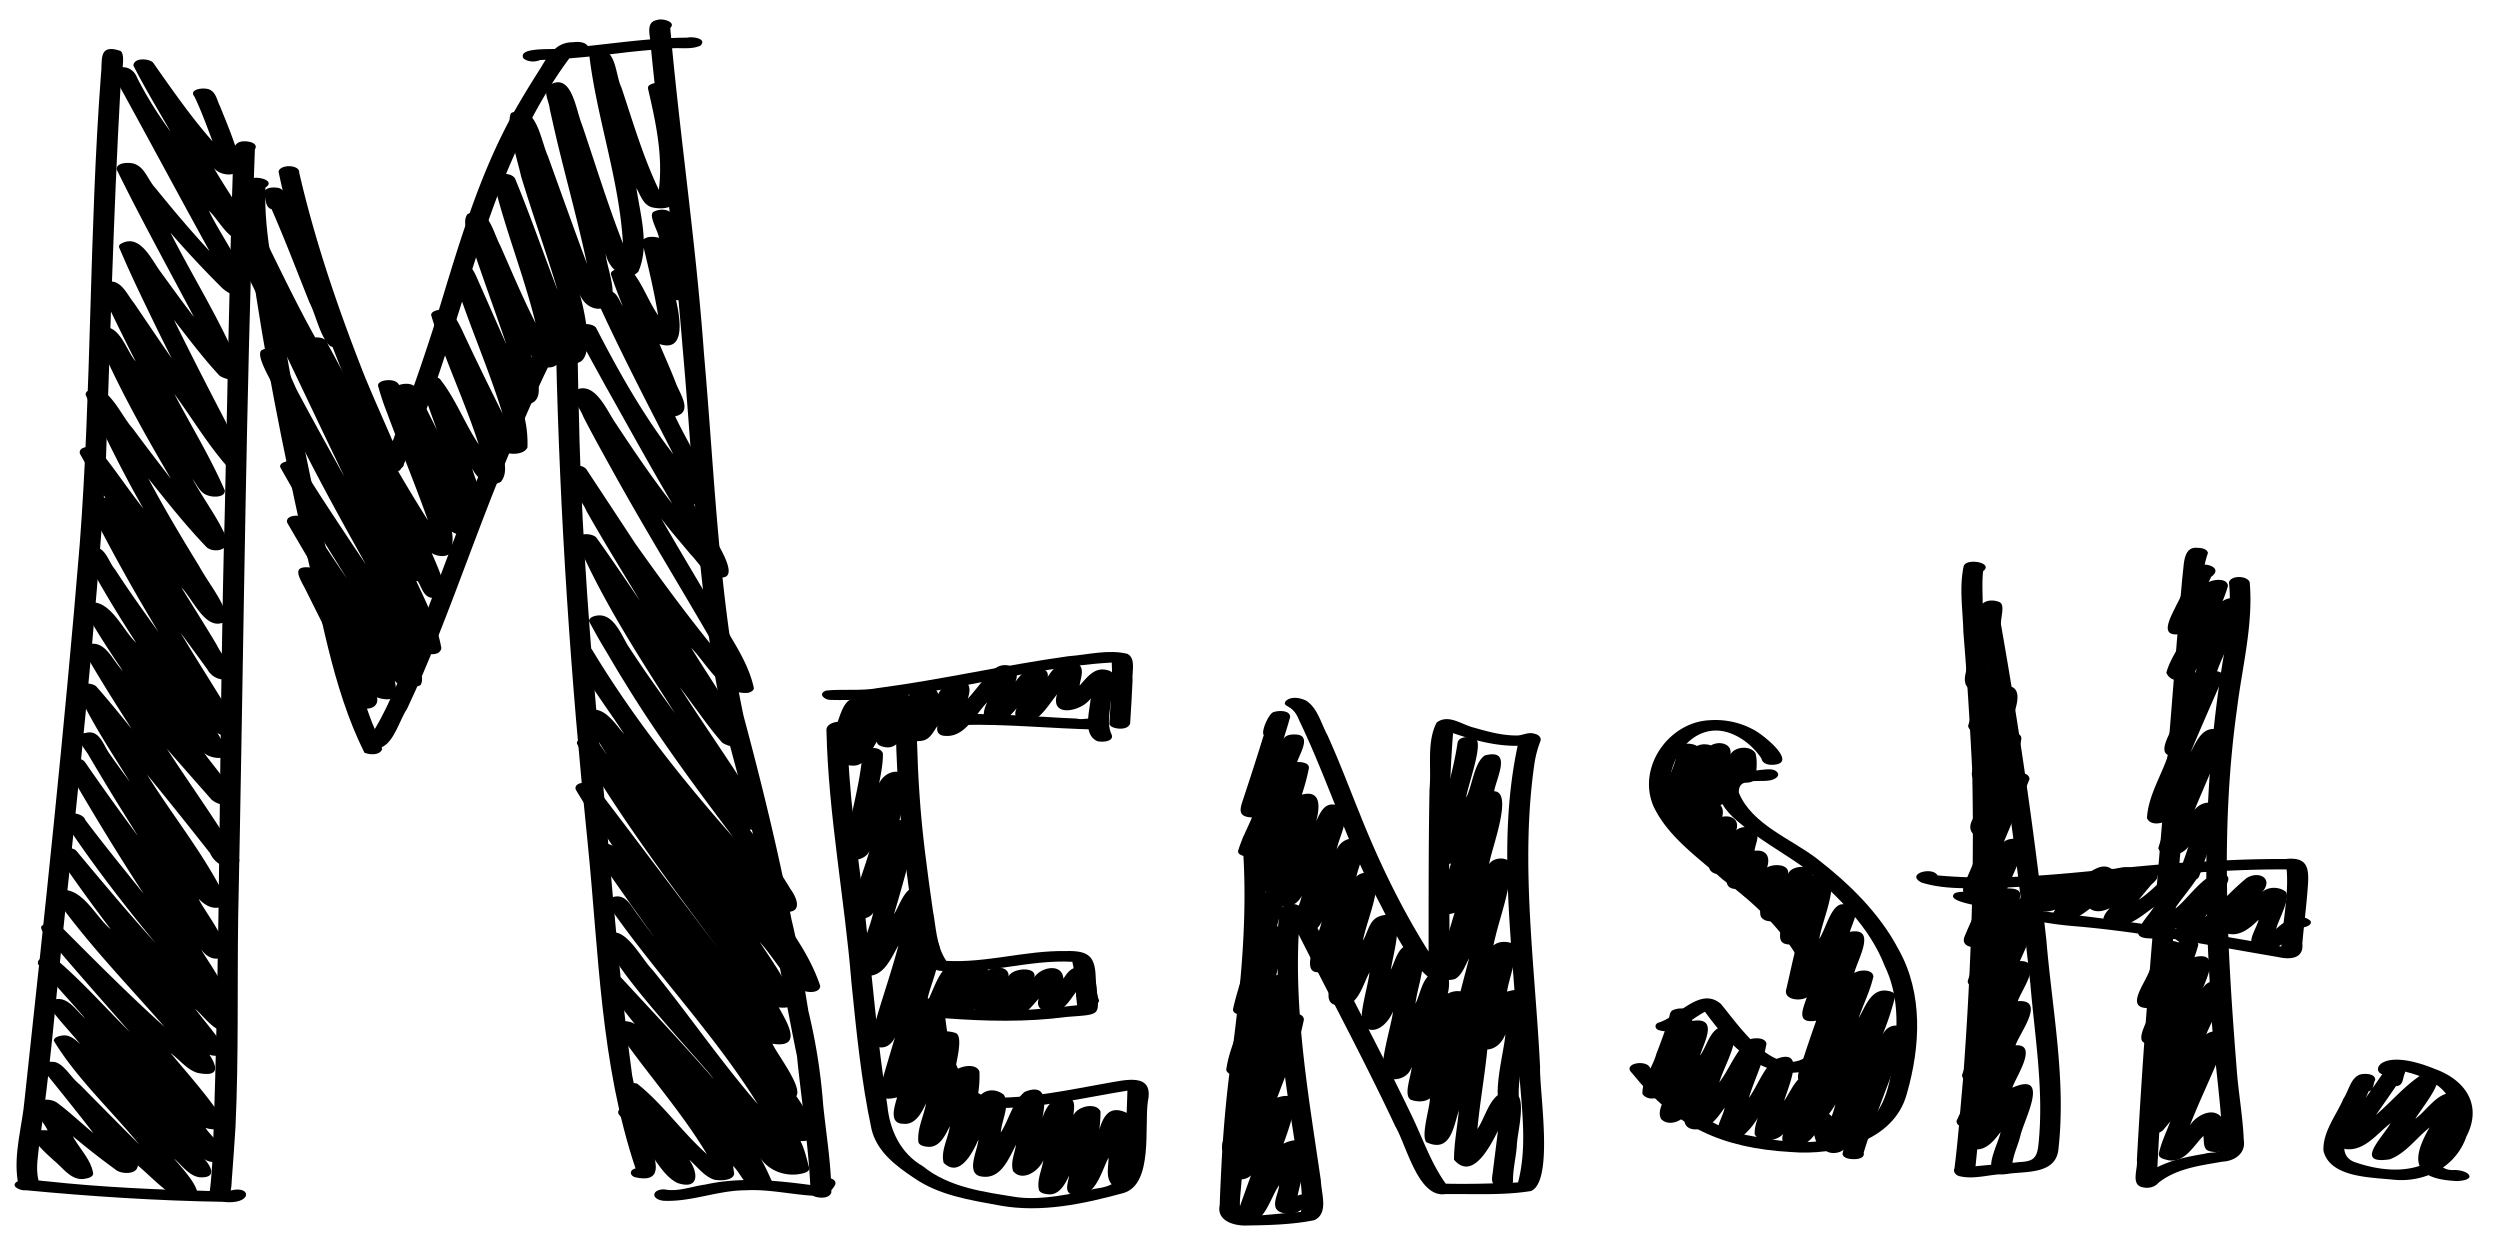 <svg id="logo_mensh" xmlns="http://www.w3.org/2000/svg" viewBox="0 0 1865.78 930.63"><g id="Vector_layer" data-name="Vector layer"><path d="M1367,833.16a92.88,92.88,0,0,0,2.81-9,63.62,63.62,0,0,1-4.86,7.21A7.75,7.75,0,0,1,1367,833.16Zm49.36-67.58c2.46.2,6.93,1.22,6.39,4.45-9.43,30.43-22.56,59.65-31.84,90.12,1.25,5.51-8.06,5.38-11.61,4.49-1.85-.42-4.64-1.75-4.08-4.07.19-.84.39-1.68.6-2.51-3.35,3.13-12,3.65-14.46-.76l-.49-.12c-4.57-.78-5.9-6.17-6.85-10-4.44,5.84-10.93,10.17-18.51,8-5.33-.38-6.16-4.62-4.72-9-4.5,5.66-17.62,7.22-21.23.38-.22-4.23.94-8.26,2.33-12.22-5.89,9.51-17.2,23.13-29,13.83-3.61-5.91,3.26-15,4.23-21.53-4.52,6.31-9.1,13.43-17.1,15.38-7.22,2.58-15-.66-12.34-9.34-4.27,4.91-12.82,7.66-17.91,2.53-3.64-6.59,3.12-14.48,4.21-21.34-3.7,5.7-13.7,8.72-18.21,2.59-.36-10.34,7.68-19.88,10.36-29.89,3.24-8.29,6.31-16.65,9-25.15,1.13-2.56.53-6.41,3.59-7.62,3.87-1.73,11.71-2.13,13.23,2.74a10.88,10.88,0,0,0,1.11,5.39c19.81-3.19,8.73,15.94,5.65,25.85,5.78-7.49,8-22.89,19.91-21.64,2.25.19,6.22,1,6.49,3.83-.22,13.18-8.06,25.33-12,37.77,7.69-9.64,13.32-26.61,23.91-32.42,3.58-.78,10.22-.92,11.32,3.44-2.18,14.1-9.13,27-13.15,40.66,6.58-9.18,10.31-21,18.9-28.42,24.77-10.79,10.69,19.27,7.43,30.67,3.19-4.64,6.29-11.55,10.55-16.07h0c-.64-2.51.17-6.16,2.11-10.6,3.64-11.12,7.33-22.23,11.27-33.25-15.17,2.48-10.14-8.24-7-17.44-4.71,3.08-17.16,2-15.43-5.67,2.75-11.46,5-23,8.13-34.42-18.28,3.65-12.11-9-9.84-20.3-4.36,3.75-13.44,5.71-17.14.28-1.64-4.77.82-9.6,1.55-14.34-5.45,2.77-17.36,1.37-15.79-6.85-10.23,2-13.53-2.72-10-12.21-3.87,2.24-11.29,2.57-13.82-1.72-2-4.47.62-9.36,1.07-14-4.93,1-11.88-1.3-10.3-7.51-12.24,2.16-13.56-3.34-10.13-13.71-6.68,2.24-17.58.84-13.56-8.65a41.83,41.83,0,0,1,2.44-8.7,6.46,6.46,0,0,1-2.72-2.38c-.35-9.78,5.74-19.29,8-28.81-2.06-1.58-.27-4,.57-5.77,2.55-5.36,10.29-5.5,15-2.82a12.6,12.6,0,0,1,7-1.16,12.43,12.43,0,0,1,3.45.73c5.76-3.52,16-1.58,14.5,6.78,3.29-6.08,14.92-6.9,18.67-1,1.67,5.84.67,12.14.33,18.12-1.72,5-9.91,4.54-13.82,2.4-3.41,6.24-6.71,14.81-12.59,18.38,1.75,1.9,2.26,4.91,1.31,8.62,7-1.52,13.13,2.36,10.45,10,3.62-3.11,10.19-3.09,13.91-.17,4.4,3.9.11,10.62-.21,15.52,8.86-1.13,11.91,4.57,9.32,12.44,4.74-2.88,17.12-2.76,15.64,5.14,1.76-7.18,19.9-8,18.44.83,3.77-2.44,12.48-2.93,14.12,2.19,1,15.42-6.43,30.17-9.31,45.17,4.68-6.74,8.66-24.81,16.73-25.82,17.41-1.79,9.07,10.83,6.15,20.55,20.7-3.84,5.52,21,3.31,30.76,3.58-2.61,14-3.19,14.25,2.68-2.45,10.71-7.49,20.57-11,30.93,5.16-8.6,9.33-22.7,22-20.31,2,.33,6,1.55,5.2,4.31a199.26,199.26,0,0,1-9.84,29.52C1406.47,768.36,1410.83,764.58,1416.39,765.58Z"/><path d="M1506.21,676.33a4.09,4.09,0,0,1-.19-1.17c-.27.86-.56,1.76-.84,2.7A9.52,9.52,0,0,1,1506.21,676.33Zm218,10.83c1.86,2.87-2.89,4.6-4.9,4.9-11.16,5.7-20.09,21.9-34.68,16.43-10.06-3.67-.29-15.32,1-22.13-6.43,6.34-14.32,13.14-24,10.16-3.21-.32-6.64-2.61-4.72-6.21-4.75,4.06-9.32,8.74-15.21,11.1a23.36,23.36,0,0,1-2.64,1,3.71,3.71,0,0,1,1.53,3c-.87,3-1.73,6-2.85,8.88,18.76-4.28,10.11,13.72,6.23,23.34a10.36,10.36,0,0,1,10.77-5.36c2.14.18,7.24,1.27,6.39,4.46-3,12.43-9.7,23.6-14.64,35.34,3.2-3.34,14.86-3.86,14.9,2.11-1.19,3.59-2.27,7.21-3.59,10.75-7.43,18.48-16.21,36.4-23.48,55,4.78-7.61,18-14.62,24.32-5.11,2.62,6.34.21,13.8,2.2,20.43,0,5.28-8.64,5-12.22,3.75-4.73-1.31-3.53-7.41-4.23-11.23-7.37,7.38-14,20.36-26.18,18.14-2.57-.74-7.5-1.35-7.06-4.93,1.8-8.38,5.66-16.15,8.64-24.16-1.73,2.23-3.57,4.34-5.36,6.51-3.51,3.69-12.14,3.91-15-.59-1.26-3.24.94-6.31,2.48-9,3.61-7.5,7-15.08,10.62-22.6-8.8.73-10.87-5-6.72-12q4.14-11.61,8.36-23.2a14.08,14.08,0,0,1-12.34,2.59c-10.13-.91,3.31-20.41,4.37-26.37-22.25,2.28-5.53-17.56-2-27.8,5.27-8.75,7.59-26.71,21.56-21a4.82,4.82,0,0,1,.62-.56c-3.26-1.4-4.77-4.6-2-10.47-5.81,4.82-12.77,9-20.62,7.94-2.85,0-8.43-.64-8-4.51,1.82-7.26,7.83-12.54,11.7-18.77-7,4.95-13.84,11-22.25,13.39-11.19,1.77-21.81-.88-10.64-12.61-4.82,2.28-10.26,3.58-14.85.36-5.53,4.16-11.34,8.7-18.64,8.53-5.17.59-12.07-2-7.12-7.78-3.43,1.08-7.22,2-10.73,1.25-.64,1.76-1.45,3.53-1.87,5-4.5,10.76-9.06,21.51-13.91,32.12,17.81-.39,1.09,21.71-1.54,29.92,21.36-1.51,1.31,23.76-1.69,32.95,17.35-1.11.07,23.86-2.4,31.65,28.91-12.72,8.81,23.53,6,35.94-2,8-6.3,16-6.2,24.22-.08,5.28-8.56,5-12.22,3.76-9-3.44,2.69-23.71,3.62-30.84-4.7,6.37-11.18,14.42-20,12.71-9.64-1-3.2-12-.67-17.11-3.77,1.17-12.13,1.39-12.18-3.84,4.59-10.25,10-20.11,15-30.16-3.45.62-11.12.56-10.85-4.22,3.94-11.7,10.45-22.38,15.49-33.63-3,.28-9.82-.11-9.36-4.41,3.36-10.39,9.1-19.87,13.38-29.9-3.56,3-15,4.24-15.31-2.06,2.76-9.14,7.09-17.7,10.49-26.61-5.43,2.75-16.17,1.17-12.74-6.89,4.29-10.61,9.58-20.9,14.06-31.47-5.68,4-18.39,3-14.59-6.43,4.8-12.24,10.54-24.2,15.59-36.38-9.27,1.06-13.8-5.49-8.81-13.54,3.5-9.59,7.19-19.13,10.72-28.72-8.4,1.8-14.66-.58-10.13-10q5.18-13.11,9.86-26.42c-4.5,2-12.76,1.91-14.15-3.9,2.35-9.07,7.25-17.54,10-26.58-10.12,1.22-14.22-3.71-11.7-13.47,1.45-8.55,1.36-18,3.7-26.09,2.14-1.94,5.37-2.2,8.14-2,12.07.16,3.67,15.62,4.27,22.93a12.88,12.88,0,0,1,9.51-1.81c9,.74,4.53,11.43,3,17,19.38-1,4.81,24.81,2.71,34.7h0c3.36,0,10.24.12,10.12,4.71-1.41,9.54-5,18.51-8.3,27.51,3.7-2.52,14.1-3.25,14.37,2.68-6.25,15.69-12.55,31.35-19.16,46.89,3.48-3.25,14.26-3.79,14.74,2.22-2,11.42-8,21.69-12.16,32.45,9.72,0,10.51,3,9.14,8.29a25.29,25.29,0,0,1,6-6.7c4.32-5.54,11.48-9.71,18.21-5.52,4.45-4.19,13.61-6.78,17.66-.91,8.18-4.47,19.18-17.3,28.32-8.43,3.45-3.62,20.46-4.21,15.16,3.6,4.41-4,12.4-6.06,17-1.33,2.41,3.31-2.21,6.32-4.18,8.45-3.07,3.67-6.15,7.32-9.16,11,9.86-6.15,21.21-19.94,32.35-26,1.62-4.59,3.18-9.19,4.74-13.79-4.38,7-19.07,10.38-22.54,1.33,2.08-7.63,5.84-14.86,8.62-22.31-4.1,4-14.4,6.23-17.07-.14.83-16.39,10.69-31.59,15.86-47.09-8.27-3.2,3.89-19.57,5-25.69,5.38-13,10.89-25.88,16.43-38.78-5,7.2-17.88,13.44-22.84,3.18,2.77-10.54,10.11-19.82,14.5-29.89-21.36,5.62-12.19-10-6.74-21.13,4.91-9,8-19.46,13.82-27.81,5.56-4.94,22,0,11.81,7.21-.22.54-.45,1.07-.7,1.6l-1.11,2.33c3.9-2.21,14-3.2,14.41,2.83a98.38,98.38,0,0,1-4.12,11.54c3.65-3.32,13.2-3.89,15,1.46-2.59,17.88-13,33.75-19,50.63,2,.41,5.35,1.68,4.69,4.22q-12.54,28-24.46,56.24c4.41-7.76,8.58-19.45,19.74-17,1.87.31,6.07,1.58,5.2,4.3-5.75,19.2-14.44,37.34-22,55.84,3.69-4.89,10.26-7.08,15.94-4.33,6.18,5.14-.67,16.5-1.94,23.1-2.41,7.44-4.89,14.86-7.5,22.23a2.73,2.73,0,0,1-.35,2.77c-.58,1.15-1.2,2.27-1.85,3.38-.32.89-.64,1.77-1,2.66a5,5,0,0,1-2,2c-5.12,7.66-11.26,14.71-16.42,22.35,9.83-6.78,23.54-29.16,35.33-26.63,5.94.81,6.07,4.18,3.27,8.69-4.87,8.11-10.61,15.7-15.63,23.73,10.58-9.48,20.09-20.15,31-29.18,9.55-5.91,20.65.7,11.29,10.84,4.28-4.4,12-4.55,17-1.3,6.2,3.14-5.09,22.54-6.18,28.43C1705,687.18,1716.51,680.49,1724.24,687.16Z"/><path d="M1765.45,819.54l4.3-6.17a4,4,0,0,1-2.12,1.2A37.69,37.69,0,0,1,1765.45,819.54Zm40.33-16.46a86.8,86.8,0,0,0-11-3.31,3.93,3.93,0,0,1,.11.92c-2,3.89-.85,9.58-6.75,9.92q-7.39,10.78-14.93,21.46C1784.19,822.78,1793.87,811.12,1805.78,803.08Zm-.15,67.08.12-.07c-2.65-6.54.13-16,7.48-28.65-9.88,7.74-17.77,19.45-29.79,23.78-27.13,4.16-5.12-16.5.67-27-9.94,7.67-19.63,21.2-33.53,19.33-.35-.08-.69-.17-1-.26.27,4.23,2.32,7.7,7.16,9.79C1772,872.5,1790,875.3,1805.63,870.16Zm19.86-53.86a31.83,31.83,0,0,0-7.06-6.71c-3.09,8.14-12.78,20.1-15.81,25.36C1810.16,829.45,1816.47,819.21,1825.49,816.3Zm-8.33-18.53c22.94,8.28,35.67,27.09,23.53,50.44a46.08,46.08,0,0,1-17.47,23.09,13.53,13.53,0,0,0,7.18,1.93c11.63-.64,19.69,7.36,3.51,8.22-9.63-.42-16.72-1.86-21.5-4.43a57.14,57.14,0,0,1-25.64,3.45c-16.86-1.86-47.81-1.38-52.74-21.64-.66-14.15,9.65-26.54,14.93-38.94,4-5.84,5.29-15.5,12.49-18,3.5-.86,11.32-.83,11.21,4.08-1.05,1.9-1.17,4.48-2.15,6.35l7.38-10.6C1769.29,799,1776.84,781.32,1817.16,797.77Z"/><path d="M1090,739.84c2.1-8.18,4.26-16.34,6.4-24.5-3,5.1-5.07,12.3-10.43,15.25a15.46,15.46,0,0,1-4.65.78,29,29,0,0,1-.86,10.23A15.15,15.15,0,0,1,1090,739.84Zm27.82,77.51c-.84-13.69,5.38-37.47,5.63-45.5-2.11,5.87-7.17,11.14-13.45,11.37-1.94,19.83-5.55,39.58-7.38,59.39C1107.69,835.12,1110.77,822.72,1117.8,817.35Zm22.6-74.69c2.35,16.64-2.67,33.14-4.56,49.62-1.07,8.6-2.78,17.33-2.36,26,4.36,8.2-1.47,29.32-1.48,37.22-.73,8.56-2.9,17.19-2.84,25.72.11,5.27-8.72,5-12.23,3.76-5.13-1.37-3.07-7.34-2.74-11.17,1.23-10,2.54-19.91,3.72-29.88-5.55,11.18-19,37.81-32.79,21.56,0-12.17,2.53-24.53,3.6-36.73-4,12.49-6.3,32.07-24.25,23.66-4.1-5,2.51-25.18,2.7-32.73-4,3-9.92,2.73-14.4,1-5.66-3.6.69-18.37.74-24.48-2.27,8-11.27,10.87-18.68,8.46-8.79-1.27,4.41-41.54,4.69-49.7-3.37,8.57-13.42,18.71-22.33,10.78-3.87-6.67,4.16-30.72,4.83-40-5.54,10-8.82,27.77-23.79,24.42-13.73-.68-2.4-21.26-1.82-29.3-3.45,3.5-8.55,5.63-13.48,4.7-13.24-.58,2.54-29.85,3.37-37.79-2.68,7.1-11,10.56-18.09,8.09-7.71-2.15,2.58-21.35,3.2-27.28-2.44,5.53-8.81,9-14.13,7.76-1.91,6.37-3.87,12.29-4.13,15,15.61.05.19,27.83-.59,36.5,20.75-5.57,9.46,19.75,6.87,30,3.79-2,13.36-2.6,13.67,3.12-.82,3.7-1.54,7.4-2.61,11-5.08,16-11.48,31.58-17.35,47.31,4-1.78,13.53-2.82,14,3.13a225.38,225.38,0,0,1-9.3,31.13c26.25-12.56,13,26.35,10.57,38.76,3.9-1.6,9.57-1.58,12.5,1.69,1.18,5.08-8.34,7.79-11.85,10.21a16.48,16.48,0,0,1-14.14.13c-7.2-3.79-.57-13.62-.33-19.76-7.11,10.06-10.88,30.31-26.47,28.35-5.37-.66-6-3.72-4.24-8.32,3.08-9.18,6.49-18.27,9.71-27.41-3.46,3.43-9.15,3.8-13.46,1.85-5.53-3.59-.15-11.83,1.09-16.71-12.95,1.21-9.59-9.42-6.14-17.34,5.12-15.24,10.46-30.41,15.57-45.65-3.13,4.3-13.6,4.72-15.52-.73,1.76-14.14,8.5-27.37,12.31-41.09-2.69-.14-7.64-.94-7.22-4.51,1.38-6.46,3.34-12.78,5.15-19.12,6.54-22.76,13.32-45.46,18.95-68.46a11.1,11.1,0,0,1-5.6.11c-2.13-.36-5.74-1.5-5.2-4.3,1.78-9.32,5.67-18.09,8.43-27.15a12.65,12.65,0,0,1-12.67,5c-1.85-.31-6.08-1.59-5.2-4.3,2.53-8.59,6.8-16.52,10.28-24.74-12.32-.39-8.32-7.87-5.76-16.08,5-15.09,9.89-30.21,14.54-45.4-2.25-2.59,3.94-16.6,7.46-17.16,3.51-1.25,12.35-1.5,12.22,3.75-1.48,5.46-3.21,10.87-4.89,16.28,1.73-3.08,5.88-3.46,9.05-3.27,12.24.4,3,14.17,1.07,20.6,3-.17,9.08.32,8.79,4.46a157.62,157.62,0,0,1-5.3,19.84c14.75-4,13.4,9.82,10.77,19.68,2.64-5.46,5.62-13.09,12.92-12.29,2.7.09,6.38.51,7.66,3.25,3.49,10-3.47,20.45-5.28,30.34,2.79-6.64,10.28-10.26,17-7,6.48,5.69-1.09,19.92-2.34,27.34,3-4.14,13.56-4.5,15.32.89.13,16-7.26,31.25-10.51,46.81,3.83-6.16,4.74-15.75,12.46-18.24,3.87-1.53,11.61-2.12,13.09,2.81,1.2,12.55-2.62,24.79-4.68,37.07,3.65-7,5.53-19.16,15.54-18.63,2.63.11,6.49.5,7.66,3.25,3,13.53-3.09,27.21-4.82,40.64,3.83-7.5,4.82-18.33,12.46-22.92a22.85,22.85,0,0,1,3.82-.77c-.31-3.5,1.94-6.91,2.77-10.27,3.34-11.29,6.81-22.55,10.17-33.84-3.7,1.62-12.79,2.06-13-3.45,2.39-11.37,7-22.19,10.29-33.33-22.6,6.27-11.37-18.45-9.09-30.29,4.67-19.86,11.18-40,14.06-60.09,1.55-4.9,9.35-4.43,13.24-2.74,6.61,2.51-6.19,36.62-6.88,44.06,4.64-9,5.89-26,13.92-31.55,20.79-5.43,8.87,16.12,7,26.74,15,.37-2.79,44.81-3.72,54.5,2.57-5.3,14.06-6.09,16.16-.27-.14,20.7-8.91,40.68-13,60.92,3.8-3.59,10.89-3.42,15.41-1,4,5.95-4.34,27.19-5.2,35.37C1129.39,738.68,1138.24,737,1140.4,742.66Z"/><path d="M843.1,879.66c12.57,6.19-9.65,10.18-13.51,4.11-4.58-5.39-2.22-13.33-2.27-19.8-5.8,11.22-10,31.56-26.66,27.6-7-1.14-3.38-9.59-2.7-14.31-3.09,6.57-7.67,15.29-16.2,14-2.27-.27-5.45-.82-6.4-3.2-1.67-7.49,2.24-14.82,3.29-22.2C775.39,874,763,882.32,756.07,874c-2.1-6.59,1.27-13.14,2.19-19.67-5.7,11-11.88,27.2-27.29,23.38-10-3.23-1.18-19.76-.77-27.23-4.15,9.62-14.05,29-25.94,17.32-2.33-9,3.5-18.32,4.61-27.37-3.4,6.85-7.86,16.65-17,15.36-2.27-.19-6.19-1-6.5-3.83-.92-9.74,4.16-19.12,5.8-28.66-3.18,7-8.15,16.56-17.21,15.37-10.94-.22-6.23-13.12-4.46-19.7-14,3.46-14.2-2.62-10.66-14.07,3-10.33,6.08-20.63,9.16-30.92-2.19,4.77-6.4,8.59-12,7.56-2.34-.19-7-1.22-6.39-4.45,5.72-24.17,14.65-47.52,20.91-71.56-5.27,9-10.76,23.34-23.17,22.68-2.41-.26-6.07-1-6.49-3.82-.13-14.88,7.63-28.91,10.89-43.34-2.88,5.42-14.23,6.68-16.63.61,2.72-16,9.45-31.21,13.83-46.86-2.84,7.78-16.92,9.95-19,.72,3.63-22,10.26-43.74,13-66a10.45,10.45,0,0,1-7.52,1.79c-8.08.09-7.56-7.23-4.3-12.52-3.74,1.59-12.69,2-12.88-3.5a82.17,82.17,0,0,1,3.82-9.59c5.3-8.55,5.95-26.77,19.39-24.66,3.92-5,15-6.43,18.75-.81,4.3-4.41,14.34-7.19,18.15-1,4-7.67,18.63-10.76,21.87-1.23,5.88-13.07,29-15.85,22,3.44,7.23-7.67,13-17.1,21.53-23.33,8.28-4.74,18.5.71,14,10.8,3.32-4.5,6.8-9.09,12.74-9.83,4.64-1.24,12.65-.28,11.38,6.18,4.57-7.48,13.53-16.62,22.5-10,5.57,3.86,1.88,11,1.37,16.39,5.18-5.75,10.81-13.67,19.66-11.74,2.07.35,5,1.25,5.3,3.68,1.59,7.78-1.39,15.46-2.07,23.19-.83,7.12-2.21,14.7,1,21.46,2,5.44-7.37,5.83-10.82,4.86-11.06-5.2-5.55-22.16-4.85-31.9-6.27,9.62-30.52,15.06-25.11-3-4.63,5.74-8.56,12.3-14.23,17.08-6,4.07-21.19,3.7-15.78-6.79-4.43,5.14-10.06,11.7-17.53,10.77-9.58-.3-7.6-9.09-4.52-15.15-9.32,9.3-16.58,26.67-32,25.05-4.3-.33-6.22-3.31-5.09-7.43-3.05,4.1-5.31,9.64-10.77,10.93-5.13,1.25-16,.48-12.13-7.21-3.81,6.15-8.55,14.12-17,12-2.06-.35-5.66-1.48-5.23-4.15a55.66,55.66,0,0,0-3,4.92c3.21,0,6.29,1.29,7.34,4,.15,7.57-1.45,15-2.8,22.42,3.09-6.64,10.8-10.92,17.78-7.45,8,8.87-.67,24.53-2.55,35,17.19-3.77,10,17.21,8,26.69-3.85,14.54-7.81,29.07-12.21,43.45,5.07-7.82,8.23-22.09,19.92-20.86,2.27.27,5.43.83,6.39,3.2,2.86,12.87-3.94,25.63-6.45,38.13,27.59-11.15,7.29,30.51,5.36,42.28.3.06.61.12.89.19,5.93-12.76,12-33.52,27.59-24.17,3.91-5,17.42-5.18,16.35,3.22,5-3.16,16-3.64,15.54,4.53,2.28-6.5,21.64-7.94,19.16.62,4.68-7.71,20.93-11.05,21.72.91,2.47-3.55,5.05-7.81,9.79-8.23,5-.74,12.44.14,13.51,6.16,1.77,5.85.84,12.22,3.18,17.88.49,1.17-.52,2.31-1.39,2.92-7.55,4.26-16.22.39-15.52-8.89-4.36,5.44-8.18,13.16-15.65,14.48-7,.83-15-.7-12.35-9.45C768.64,752.7,761,763,749.73,760.15c-1.9-.5-4.57-1.69-4.09-4.07l.27-1.39c-3.67,3.8-19.23,6.29-18.26-1.69-3.74,5.23-18.37,10.13-20.07,1.48-1.39,2.25-4.46,3.53-7.65,3.8-.91,5.29-3.15,11.1-3.51,15.42,3.92-4.9,11.76-4.61,17.14-2.61,5.4,3-.1,22.11-.82,28,4.29-3.66,15.59-5.83,18.21.48a78.88,78.88,0,0,1-2.14,22.34c3.64-8.76,13.1-10.6,20.4-4.87,4.75,8-1.75,19.31-2.3,28.16,6.18-9.77,8.84-22.75,17.77-30.29,16.6-6.9,15.76,7.66,13.26,19.37,2.83-8.33,8.19-17,18.34-14.93,7.31.34,5.06,8.06,4.91,13.08,2.61-6.77,16.82-10.14,20.15-2.93a106.64,106.64,0,0,1-.92,13.6c3.4-11.66,8.68-18.6,21.36-12.1C848.17,838.37,839.59,868.66,843.1,879.66Z"/><path d="M502.49,339c-18.42-36-37.14-72-54.12-108.69-6.87.92-13.52-4.15-15.79-11.12a167.37,167.37,0,0,1,4.87,22.65c3.06.07,6.14,1.06,7.37,2.73C461.75,277.38,479.86,309.66,502.49,339ZM457.24,217.85c3.77,2.08,5.33,7.13,7.54,10.67-3.1-7.79-6.15-15.58-8.74-23.55-.59-1.72,1.08-2.91,2.65-3.58a22.45,22.45,0,0,1-6.7-12.27C452.43,196.28,457.09,208.46,457.24,217.85Zm33.9,17.43c-2.78-16.93-6.71-33.65-10.75-50.32a52.28,52.28,0,0,1-3.91,17.72,12.39,12.39,0,0,1-2.86,2.26C480.48,214.3,484.48,225.66,491.14,235.28Zm121,500.5c-.18,5.75-10.25,5.25-13.9,2.92C585.1,730,577.6,714.57,567,703c9.13,14.29,19.92,28.17,24.85,44.59.25,4.75-7.26,4.78-10.62,4.22,6,11,18.6,30.76-4.76,27.15,3.55,7.88,22.7,32.32,17.82,39.1,6,8.66,11.56,17.79,14.41,28-.09,4.77-7.49,5.73-11.27,5.53,3.12,6.28,4.61,13.15,6.42,19.87.68,2.31-2.33,3.65-4.08,4.07-12,3.35-25.67-1.06-32.54-11.64,3.57,5.71,6.15,11.92,9,18-.1,5-8,5.85-11.93,5.3-8.72-1.5-11.36-11.57-17.25-17.08.39,1.85.52,3.75.89,5.59-.39,5.61-10.64,5.56-14.85,4.74-7.71-2.52-12.77-9.91-18.79-15,7.21,10.4,7.31,22.79-8.71,17.44-10.59-5.24-15.86-17.63-23.79-26.07-6.61-8.58-13.48-17-20.19-25.46-1.85-5.28,7.42-5.68,10.8-4.74-2.48-4.48-6.49-7.93-8.63-12.54-.86-5.79,7.7-6.44,11.71-5.36,19,15,33.68,36.37,52.08,52.67-16.8-28.07-38.29-52.94-57.59-79.27-3.6-4.94-7.59-9.6-10.68-14.89-1.5-6.13,10.11-6.3,14.58-2.82-5.78-7.11-11.28-14.45-17-21.58-2.77-3.45-7.09-6.47-7.66-11.14,1.74-5.19,11-4.75,14.63-1.77,23,24.93,46.27,49.61,68.61,75.14-6.12-9.67-101.8-108.78-76.49-109,12-2.88,23.15,20.11,31.07,27.87,26.76,33,50.75,68.12,78.58,100.21-33-53.17-77.1-98.33-112.51-149.87-1.63-2.91,2.64-4.63,4.91-4.9,9-2.32,12.94,6.82,17.42,12.71,4.32,5.87,8.59,11.78,13,17.61q-19.11-26.5-37.73-53.38c-2.53-3.88-5-7.81-7.48-11.7-1.78-6.19,11-6.15,14.1-3.16-9.38-14-19.14-27.71-27.66-42.21-1.78-6.42,12.06-6.33,14.71-2.45,30.57,40.07,60.77,80.41,91.25,120.54C498.75,658.08,462,608.76,430.94,555.68c-1.74-3,2.79-4.55,4.91-4.9,8.92-2.28,12.62,6.63,17.08,12.46-5.91-9.39-11.89-18.72-17-28.56-1.41-2.57,1.74-4.13,3.79-4.67,11.84-2.9,19.21,10.35,26.08,17.82-13-20.12-28-39-38.63-60.49-1.72-6.45,12-6.31,14.71-2.45,30.25,50.21,66.57,96.05,105.35,140-28.66-38-57-76.17-81.74-116.88-5.64-9-10.91-18.26-16.4-27.37-3.17-5.32-6.08-10.79-9.08-16.2-1.2-2.15.94-3.67,2.77-4.35,13.82-4.74,20.11,12,25.67,21.44,11.23,17.3,23.25,34.12,35.33,50.83-26.48-41.52-54.2-84-73.57-129.11.16-6,12.09-5.57,15-1.85,11.07,15.4,21.61,31.18,32.32,46.84-13.47-22.32-27.2-44.47-40-67.16-2.31-7-24.29-31.79-9.77-33.4,3.27-.45,7.54-.29,9.8,2.46q18.28,27.64,36.46,55.36c20.25,28.59,41.07,56.81,63.38,83.84C512.2,445.24,485.44,402,460.7,357.69c-8.6-15.55-17.33-31-25.43-46.83-1.47-4.58-9.76-15.37-7.24-19,15.92-9.24,24.67,14.8,32.08,25C473.39,337,487,357,501.78,376.05c-17.61-29.86-34.26-60.27-51.26-90.46-4.25-7.84-8.63-15.61-12.81-23.48-1.17,5.59-3.93,9.24-9.23,8.82-5.23.6-8.35-3.11-9.63-7.76,0,15.84-17.83,13.15-22.76,1.53,2.71,12.32,15.55,39.1-7.44,37.12a86.45,86.45,0,0,1,5,32.11c-2.61,5.87-14.72,5.93-19.35,2.09,2.2,7.35,4.85,17.1-.49,23.55-8.6,5.07-17.74-2.07-21.37-9.92,2.22,10.2,18.95,40.53-1.77,39,.45,1.88.74,3.8,1.14,5.69-.42,6-11.2,5.46-14.64,2.27,1.16,4.77.37,9.6,0,14.4-1.92,5.45-11.08,4.57-15,1.68,4.13,9.48,8.39,19,10.3,29.23.11,5-7.73,4.88-11.21,4.07-5.36-1.34-6.73-8-9.43-12.2a11.89,11.89,0,0,1-1.18-.15c7.58,16.13,15.62,32.31,18.73,50-1,6.9-12.29,4.79-16.38,1.55a15.88,15.88,0,0,1-5.7.34c2.84,6.46,10.6,19.51,6.51,25.79-5.92,3-15.05,2.3-19.23-3.33.86,3.26.92,6.66,1.32,10-1.79,5.46-10.3,4.12-14.55,2.44,1.56,6.66-4.81,9.41-10.46,8.18-9.21-1.7-10.67-13-14.8-19.94-1.07-5.28-11.44-16.88-3.63-19.71-8.25-16.63-16.59-33.23-24.87-49.85-5.63-10.31-9.81-17.88,6.63-15.22-6.7-11.25-13.37-22.52-19.91-33.87-1.76-6.39,12.07-6.39,14.7-2.45,10.23,14.45,19.67,29.49,29.81,44-10.55-16.76-21-33.62-31.08-50.65-6.19-10.52-12.32-21.09-18.3-31.73-1.68-3,2.73-4.54,4.9-4.9,3.28-.45,7.54-.3,9.81,2.45,5.87,8.78,11.36,17.82,17.16,26.65Q257,397.44,273,421.2c-22.71-40.75-45.41-81.56-64.59-124.11-2.1-7.1-18.3-30.75-13.38-35.59,4-2.32,11.17-2.6,13.9,1.66,4.14,9,8.2,18.12,12.24,27.2,11.65,22,23.81,43.72,35.87,65.49-21.77-45.1-43-90.46-65-135.42-5.17-10.31-10-20.78-15.54-30.91-1.73-4.1,4.83-5.15,7.64-5.11a27.22,27.22,0,0,0-2.09-4.79c-11.79.42-18.17-15.13-26.2-22.41,9.44,19.49,23.82,37.27,28.94,58.49.58,2.36-2.26,3.59-4.09,4.07-5.48,1.75-10.8-1.13-14.8-4.72-13.37-13.3-26.31-27.07-38.64-41.35,17.71,35.08,39.26,68.51,53.56,105.18-1.05,7.1-12.7,4.56-17,1.47-12.12-13-23-27.54-34-41.62,12.68,25.87,25.51,50.77,38.73,76.24,2.45,6.71,16.8,27.56,14.27,32.59-3.63,2.87-10.16,3-13.77,0C154.55,331,143.16,311.73,130.1,294c12.66,24,26.91,47.24,37.71,72.13.09,5.21-8.63,5.05-12.22,3.75-6.15-1.55-8.36-7.8-11.84-12.39,8,15,18.73,28.68,25.39,44.23,3,8.87-9.34,11.26-14.79,6.81-15.66-16.23-29.66-34-43.74-51.59,11.83,22.3,24.77,44,38,65.54,7,12.76,17,24.32,21.15,38.43.83,2.74-3.31,4-5.2,4.31-12.41,2.77-21.29-19-29.21-26.82,8.76,14.26,17.79,28.35,26.32,42.74,3.59,7.5,11,15,11.72,23.1-5.94,5.73-15.16,1.9-18.65-4.71-6.64-9.18-13.38-18.29-20.06-27.44,11,18.64,22.79,36.78,34,55.3a96.24,96.24,0,0,1,7.94,17c.9,2.25-2.54,3.66-4.09,4.07-3.37.74-7.55.75-10.33-1.56,2.73,4.42,5,9.1,7.41,13.7,1.34,7.81-14.33,5.37-17.37.91,2.6,5.35,31.93,37.25,20.79,38.45-5.05,1.79-11,.25-15.08-3.11-11.18-12.66-22.38-25.36-33.48-38.12,17.84,27.46,37.1,54,53.81,82.21,1.08,1.78-.4,3.12-1.87,4-8.06,4.58-16.25-.66-19.68-8.27-15.51-19.67-31.09-39.27-47-58.6,18.36,29.59,40.67,57,56.57,88,1.36,4.19,4.89,9.81-1.79,10.92-6.18,1.95-12.1-1.85-16.23-6.18C150.89,678,180,714.37,164,715.15c-5.73,1.43-10.67-2.12-13.88-6.58,3.23,6.61,24.29,34,16.8,38.68,5.06,6.65,18.86,24.28,1.32,23-9.69-1.7-15.62-11.39-22.73-17.44,7.77,9.91,15.9,19.56,22.91,30,1.59,5.64-8.64,5.88-12.16,4.28,7.74,11.84,5.14,16.51-9,13.57-8-2.53-13.34-10-20-14.76,11.83,14.2,24.22,28,34.88,43.12,1.88,2.77,3.36,5.82,5,8.73,1.23,6.55-9.82,5.44-13.75,4,3.38,5.75,18.07,17.32,12.4,23.8-3.94,2.28-9.85,2.33-13.39-.71,6.09,6.72,9.07,14.48-3.4,13.79-8.16-1.09-13.23-9.1-19.21-14.05,8.26,9.7,33.05,35.79,2.9,29.72-11.09-6.4-20.1-16.22-29.82-24.53-.44,6.8-11.17,6.55-15.65,3.84-11.24-8.16-22.24-16.71-32.88-25.65,4.84,9.25,13.64,17.38,15.2,27.89-.21,2.43-3.27,3.34-5.3,3.68-10.51,2.58-16.87-7.67-24-13.43-7.15-6.61-28.09-24.27-4.74-22.48-1.7-4.72-13.2-17-8.46-20.69a14.82,14.82,0,0,1,15-.35c9.72,7.09,18.45,15.59,27.8,23.22-11-14.23-22.31-28.29-33.61-42.32-9-6.41-5.42-12.2,4.77-10.87,7.33,2,12.12,11.93,18.37,16.62q22.17,22.53,44.51,44.89C82.86,828.49,57,804.54,40.14,776.71c.24-2.43,3.28-3.34,5.29-3.68,6-1.51,10.51,2.58,14.54,6.32-7.71-9.63-16.65-18.47-23.6-28.64-1.35-2.59,1.69-4.11,3.79-4.66,10.4-3,16.53,8.23,23.4,14-11.61-13.56-24-26.49-35.12-40.44-1.83-6.22,11.2-6.18,14.24-3C62,733.15,78.89,752.4,97,770.29c-17.1-19.44-34.23-38.86-51.08-58.51-3.13-5.09-16-15.25-15.19-20.27,3.37-3.64,10.45-3.49,14.24-.56,25.52,25.55,50.93,51.24,77.79,75.4-27.95-32-57.78-62.54-82.27-97.34-1.38-2.07,1.1-3.73,2.78-4.35,17.72-4.1,27.56,19.27,39.35,28.86-13.76-18.23-27.27-36.69-40-55.67-2.08-6.25,12.27-6.39,14.71-2.44,19.23,23.12,38.6,46.16,58.76,68.46C91.72,674.35,68.38,644,47.26,612.12c-1.69-7.27,14.57-6.32,16.3-.33,14.06,18.82,29,36.93,43.67,55.32Q81.63,627.79,58,587.25c-3.15-5.37-6.42-10.7-9.38-16.18-1.62-3,2.69-4.54,4.91-4.91,3.28-.45,7.52-.28,9.8,2.46q19.4,28.11,39.78,55.52c-12.59-20-25-40.07-36.92-60.43-2.72-5-13.09-15.36-2.16-16.74,10-2.55,12.83,8.29,17.21,14.83,5.11,7.36,10.39,14.57,15.69,21.8C83.06,561.08,68,538.89,57.27,514.68c-.14-5.78,11.42-5.45,14.53-2.41,9.14,10.28,17.74,21,26.45,31.67-12.4-19.2-24.59-38.53-35.91-58.4-1.44-2.56,1.77-4.14,3.79-4.67,12.71-3.32,18,12.54,25.53,19.78-10.25-15-20.16-30.25-29-46.1-1.41-2.57,1.75-4.14,3.8-4.67,15.59-3.19,25.24,20.69,35.18,29.86-10.54-16.18-20.66-32.64-30.14-49.45-4-9.25-19.37-24.29,1.62-21.49,6.56,2.45,8.38,11.29,12.86,16.35,10.25,15.88,21.3,31.25,32.33,46.6-18.89-31.31-36.67-63.29-53.09-96-1.72-6,10.1-5.85,13.5-4-6.42-11-12.83-22-19.07-33.12-1.67-6.29,11.2-6.17,14.24-3,11.65,14.15,21.7,29.62,33.16,44-10.57-18.45-20.32-37.37-29.62-56.49-4.54-9.4-9.21-18.76-13.43-28.31-.64-2.76,3.08-4,5.2-4.3,11.76-3.54,22.21,21.32,29.77,29.1,9.35,12.74,19,25.26,28.64,37.77-20.72-35.2-40.73-71-56.58-108.69-.62-2.78,3.06-3.95,5.2-4.31,13.18-2.45,17.9,17.19,25.06,25.36-8-15.57-15.68-31.3-23.21-47.11-4.88-8.88-5.38-13.34,6.53-12.44,7.39,1.73,10.83,10.51,15.43,16q14,20.76,28.18,41.38c-7.9-15.59-15.51-31.32-23.07-47.09-5.65-11.82-11.13-23.73-16.22-35.8a2.3,2.3,0,0,1,.76-2.41c13.7-8.58,22.53,9.6,28.94,18.91,8.64,11.9,17.21,23.84,26.18,35.49-15.36-29.07-31.16-57.92-46.18-87.17Q92.7,137.94,87,126.35c0-5.07,8.44-5.22,12.17-4.39,8.93,2.18,11.09,12.39,16.8,18.37,13,16.06,26.35,31.89,40.4,47.06C132,143.3,108.31,98.74,83.93,54.77c-.61-2.77,3.07-4,5.2-4.3,6-1.4,11.24,2.11,13.26,7.71a292.62,292.62,0,0,0,24.94,40.13c-9.43-16.37-19.21-32.56-27.78-49.4.35-5.95,11-5.37,14.54-2.4,14.15,20.13,28.21,40.47,44.54,59-4.24-11.21-8.3-22.59-13.49-33.4-5-5.9,8.46-7.34,11.92-4.88,4.3,2.28,5,8,7.11,12,5.34,13.32,11.06,26.6,14.58,40.55,4.57,12.48-13.79,13.14-19.25,5.3,7.6,13.52,16.86,26.25,24.36,39.83,3.22-.36,6.63.46,8.67,2.66,13.87,28.21,27.36,56.7,42.65,84.25,2.41-.07,5.5.16,7.43,1.8-4.85-7.83-7.87-20.71-11.64-27.84-9.32-23.25-18.19-46.7-28.26-69.64-4.91-1.29-4.23-7.75-5.64-11.71,0-5,7.7-4.87,11.21-4.07,7.79,3.05,9,15.69,13.15,22.47,9.44,22.17,17.89,44.74,27,67.05,3.41,8.33,6.76,16.69,10.55,24.85,0,5.25-8.6,5-12.23,3.75a15,15,0,0,1-2.65-2.69q9.61,17.81,19.13,35.66c18.09,32.66,36.12,65.4,56.15,96.93-9.55-27-20.6-53.43-30.52-80.29a189.87,189.87,0,0,1-6.63-19.88c-.78-2.74,3.27-4,5.2-4.3,3.62-.51,8.56-.23,10.43,3.43,3.85-1.32,9.48-1.58,12.33,1.77,5.38,10.56,10.65,21.18,15.93,31.79-4.29-11.79-8.66-23.56-12.27-35.57-.09-5.79,11.4-5.46,14.53-2.41,11.74,14.76,18.33,33.05,28.85,48.72-10.39-32.48-25.48-63.34-35.31-96-.85-2.73,3.32-4,5.2-4.31,9.36-2.32,13.92,7.46,17.41,14.36,9.8,21.16,20.1,42.09,30.51,63-8.84-28.62-20.57-56.26-30.52-84.5-1-5.67-10.37-22.2-6.21-25.86,12.68-6.34,15.7,4.94,19.94,14.24,6.56,14.87,13.08,29.75,19.71,44.59-8.21-24.27-17.13-48.29-25.24-72.59C351,177,344,167,348.8,159.89c15.36-8.18,19.18,13.65,24.59,23.47,8.54,19.36,16.7,38.91,26.31,57.77-8.66-35.39-22.53-69.49-31.12-104.83-.7-7.64,12.62-8.38,15.8-3.09,11.36,27.53,21.08,55.68,31.78,83.47-8.55-28.63-18.73-56.74-27.34-85.35-1.87-9.15-11.92-40.6-7.29-47,18.83-8.54,21.89,20.34,27.37,32.19,9.66,26.83,19.24,53.69,29.17,80.4C432,168.26,424.23,140,417.27,111.6c-2.49-10.08-4.74-20.24-7-30.37-.51-5.5-4.64-11.68-1.56-16.87C426.65,52,429.59,81.8,434.33,93c10.06,29.63,19.19,59.58,30.59,88.74C462.24,134,445.35,88.16,439.77,41c1.09-4.41,7.77-4.19,11.31-3.44,9,3.71,8.68,19.7,12.73,27.83C472.36,91,480,117.27,491.7,141.71c3.25-25.22-2.35-50.93-8.06-75.44A2.67,2.67,0,0,1,485,63.35c3.93-2.3,11.27-2.61,13.9,1.67,3.2,11.32,4.95,23,6.85,34.61,2.11,16.39,4.84,34.06-.66,50-3.31,6.29-11.8,6.52-18,5.22-6.94-1.56-9.06-9.06-12.16-14.54,1.82,12.41,5.1,25.52,5.47,38.35,2.39-2.54,8.54-2.13,11.37-1.12-.37-4.71-8.09-16.68-4.14-19.38,3.95-2.3,11.22-2.62,13.9,1.66,4.13,11.27,7.52,22.81,11,34.3,3,10.31,9.82,31.46-8,29.86,2.59,11.54,8.11,39.56-12.33,32.79,4.06,9.72,8.45,19.31,12.21,29.15,2.94,7.89,13.12,21.72-.54,24.79,9.72,20.76,23.33,40.19,28.34,62.81-.41,6-10.59,5.22-14.32,2.67,2.76,8.45,38.62,54.11,21.14,54.78-10.94,1.92-17-10.68-23.62-17.22-7.36-8.89-15-17.53-21.93-26.78C511,417.17,528.93,447,546.5,477.12c6.7,11.3,13.13,22.93,16,35.85.69,2.33-2.36,3.62-4.09,4.08-19.38,2-30.82-21.58-42.65-33.69,14,22.88,29.83,44.83,40.67,69.48-1.13,7.24-13.31,4.52-17.58,1.25-11.39-13-21-27.7-31.64-41.38,17,26.48,35.07,52.27,51.93,78.85,5.23,9.3,22.57,29.22.31,27.56,10.71,14.35,21.21,28.89,30.42,44.26,9.36,13.19,5.14,21-10.73,15.08C592.09,696.26,605.13,714.73,612.13,735.78Z"/></g><g id="Vector_layer-2" data-name="Vector layer"><path d="M1487.7,654.83q9.22-.11,18.44-.54c-6.59-53.93-14.16-107.76-23.71-161.17q.58,7.58,1.16,15.13C1487.14,557,1488.35,605.94,1487.7,654.83Zm21.08,21.45q-.84-7.21-1.72-14.43-7.2.43-14.4.76c-1.68,0-3.38,0-5.08,0,0,2.37-.08,4.73-.13,7.1C1494.58,671.79,1502,674.25,1508.78,676.28Zm12.47,178.51c4.38-40.19-2.63-80.69-6-120.75q-2.65-24.42-5.48-48.85-10.44-2.46-20.68-5.78a9.55,9.55,0,0,0-1.89-.81c-1.62,64.07-6.27,128.09-12.84,191.79,11-1.14,21.95-1.91,32.89-3.14C1516.94,866.76,1520.11,864.78,1521.25,854.79Zm85.93-164.16q1.53-18.61,3.12-37.24c-29.26,2.45-58.5,5.38-87.79,7.45q1.18,9.66,2.32,19.34l.88.1Q1566.56,684.81,1607.18,690.63Zm40.22,6.15q-.81-23.07-.78-46.07c-6.91.42-13.81.91-20.72,1.43q-1.71,20.37-3.4,40.75Q1634.95,694.77,1647.4,696.78Zm11.5,158.77c-1.38-38.86-8.57-77.57-9.39-116.6q-1.1-17-1.8-33.86-12.92-2.25-25.86-4.38c-4.64,56.73-8.91,113.48-11.76,170.33,11.08-5.53,23.31-8,35.44-10C1649.88,859.52,1658.07,861.41,1658.9,855.55Zm43.65-149.12c1.13-19.14,5.62-38.38,4-57.56-14.88-.11-29.74.27-44.58,1,0,16.51.43,33,1.09,49.53Q1682.83,702.73,1702.55,706.43Zm3.1-65.34c17.36-1.9,17.77,7.48,16.61,21.87-1,13.77-2.82,27.46-4,41.2,1.22,11.5-9.31,12.13-18,10.11-12.3-2.08-24.59-4.25-36.88-6.42,1.36,30.15,3.53,60.26,5.91,90.23,1.28,17.6,4.55,35,5.26,52.65,1.69,9.89-6.59,15.69-15.64,16.2-16.59,2.89-34.37,4.94-48,15.78-3,3.51-7.89,4.43-12.23,3.27-8.59-2.08-3-13.79-3.9-20.11q1.83-32.94,4-65.86c2.26-33.93,4.92-67.83,7.71-101.71-19.78-3-39.63-5.56-59.6-7.19q-10.64-.92-21.15-2.7.76,6.63,1.5,13.27c4.28,51.69,14.87,104,9,155.9-1.85,19.26-24.75,16.41-38.94,18.59-11.78-.12-24.22,4.6-35.64,1.42-2.39-1-4.12-3.09-3-5.75,2.79-22,4.32-44.13,6.37-66.19,3.23-43.46,5.57-87,6.67-130.55-9.19-2-17.51-4.59-12.77-8.54,3.16-1.29,7.69-1.26,13-.45,0-1.08,0-2.16.07-3.23-12.87.1-25.77-.43-38-4.26-12.23-6.47,8.23-12.23,12-5.31q13.05,1.19,26.1,1.45.66-40.54-.28-81.1c-1.73-34-3.72-68-6.54-102-.38-16.26-3.24-33.28.26-49.23,2.15-6.29,22.79-2.49,14.46,3.87-.85,8-.33,16.09-.28,24.13,3.26-2.92,8.74-2.72,12.5-1.08,4.76,2,.14,13.21,1.32,17.78q16.35,92.77,28,186.29c29.81-2,59.62-5.64,89.41-8.18,2.57-30.37,5.16-60.74,7.58-91.12,2.76-32.9,5.2-65.82,8-98.71,1-10.7,1.79-21.41,3-32.09.61-6.61,1.86-15.48,10.54-14.46,2.75,0,7.18.69,7.75,3.88-5.6,15.51-4,33.38-6.44,49.81-2.75,34-5.33,67.93-8.19,101.88q-3.23,39.81-6.64,79.59,10-.71,19.9-1.13h.18c.49-55.28,5-110.3,15-165.22,1.91-14.23,3.45-28.62,1.86-43,1.38-5.64,14.07-5.11,15.51,0,2.71,31.59-5.61,62.79-9.44,94-5.33,37.58-7.48,75.45-7.66,113.38C1676.53,641.36,1691.09,641,1705.65,641.09Z"/><path d="M1356.87,713.43a103.25,103.25,0,0,1,13.56,66.05c-3.25,15.32-21,21.41-35,21.12-27.77-1.48-47.62-24.63-63-45.5-10.61,5.41-22.07,17.95-34.75,13.6-2.79-1.09-2.92-4.43,0-5.48,14.88-4.26,31.11-27.24,46.58-14.05,14.46,17.38,42,59.09,67.11,37.12,7.53-10.52,4.16-24.88,2.9-36.88-6.61-39.67-37.48-70-68.46-92.93-18.5-16.58-40.73-31.59-51.7-54.55-12.63-29,11.15-63.15,42.08-64.43a59.32,59.32,0,0,1,32.89,7.3c7.39,3.82,34.85,26.2,12.48,26-3.06-.17-6.41-1.46-7-4.81-5.89-8.77-14.68-16.08-24.81-19.32-30.47-9.63-53.36,31-39.38,56.28C1278.15,646.68,1332.26,666.69,1356.87,713.43Z"/><path d="M1416.74,708.25c18.73,33.12,16.53,72.76,6.29,108.28-9.78,35.72-53.77,46-86.43,43.24-51-2.84-86.11-18.51-118.37-58.61-8.3-7.62,10.58-10.75,13.21-4.27,20.37,24.7,45.49,46.4,78.18,51.38,26,4.93,54.68,8.13,78.2-6.72,20.84-11,23.3-37.34,26.18-58.29,2.66-21.1,2.06-42.83-7.39-62.29-11.16-28.92-34.28-51.21-57.18-71.23-17.27-12.8-36.57-22.86-52.87-37-19.66-16.54-20.8-35.39,8.94-37.37,5.56,0,10.94-1.55,16.43-1.16,4.82.48,7.58,4.65,2.21,7.16-7.7,4.16-27.31-3.32-26.4,10.31,9.79,23.7,38.82,34.24,58.2,49.11C1379.76,659.16,1402.66,681.43,1416.74,708.25Z"/><path d="M1145.37,547.66c2.74.52,5.54,2.9,4.09,5.89a78.72,78.72,0,0,0-4.24,16c-10.94,75.18.45,151.26,4.15,226.61-.57,18.52,10.52,85.18-6.73,92.72-21,3.41-42.82,2-64.12,2.29-20.13,2.89-28.81-36.32-37.17-50.58-22.7-48.38-48.09-95.48-72.14-143.19-3.09,61.88,7.72,122.82,16.59,183.79.25,9.37,6,24.37-4.91,29.44-16.94,3.43-34.72,3.75-52,4-9.06-.11-20.92-3.93-18.62-15.18.36-10.85.91-21.68,1.45-32.52,1.21-22.32,3.11-44.6,5.91-66.78,7.37-54.51,13.64-109.25,10.17-164.33-.11-3.41-.23-6.83-.31-10.25,1.55-4.91,9.34-4.43,13.23-2.74,1.07.55,2.23,1.43,2.27,2.74.32,16.16,1.19,32.31,1.23,48.46.43,62.33-13.44,123.55-16.56,185.67-.78,55.69-16,49.07,43.24,44.76,2.68-16.6-2.91-33.75-4.37-50.37-5.9-38.34-12.33-76.76-12.88-115.65-.24-16.13-.28-32.28.27-48.41.64-4.41-.15-10.07,3.35-13.33,20.51-12,30.82,31.34,39.75,43.71,19.07,37.78,38.88,75.2,57.13,113.39,7.93,16.65,14,34.55,24.85,49.59,16.49.37,33-.06,49.46-.72,1.49-.07,3-.13,4.47-.23,8.35-31.78.63-66,.13-98.52-3.29-75.42-16.42-152.68-.43-227.32-16.49.24-32.7-4.16-48.19-9.46-4.69,58.07-2.15,116.59-2.83,174.82,1,8.08-10.41,10.52-16,6.9C1045,711,1035.67,683.1,1022,660c-19.61-39.85-33.11-82.33-52.38-122.31-4.86-12.78-12.54-9.37-10.31-14.19,3.88-4.14,10.84-2.84,15.45-.62,8.66,5.64,11.1,16.94,15.83,25.6,8.72,19.13,16.08,38.83,24,58.31,14.2,35.83,31,70.73,51.58,103.38.06-40.33-.08-80.67.69-121,1.58-16.26-2.31-35.3,5.35-49.95,8.92-6.69,18.9,1.82,28,3.87,10.69,3.08,21.64,6.08,32.85,5.78C1137.12,548.48,1141.08,546.12,1145.37,547.66Z"/><path d="M825.71,808.42c13.63-2.21,35.72-8.58,30.95,13.64-2.69,19,4.15,61.53-18.08,68.29-29.91,8.15-61.31,14.93-92.26,9.37-22.56-4.16-45.43-7.5-64.53-20.83-13.48-9-27.36-19.56-31.36-36.12-7.69-36-11.27-72.95-15-109.58-5.05-62.68-17.21-124.84-18.63-187.78-.92-9.29,21.88-8.48,15.77-.83.11,45.8,7.72,91.67,13,137.21,5.38,47.83,9.22,95.81,16.68,143.4,1.85,18.54,9.91,35.66,26.53,45.22,20,16.14,46.2,19.22,70.66,23.15,19.29,2.26,39.7-2.56,58.3-6.47,12.34-1.63,19.39-5.38,20.29-18.79,2.5-18,2.72-36.21,3.38-54.35-33.75,5.48-67.34,13.78-101.77,12.94-33,1-46.4-36.12-49.49-63.5-4.58-19.5,39.73-7.81,50.73-9.24,21.08.66,42-1.75,63-3.9-1.43-10.73-1-22-3.59-32.45-33.35-1.85-66,10.43-99.38,6.66-18.7-4-16.53-29.43-20.14-44.24-7-45.72-11.63-91.81-12.24-138.08.59-16.7,117-6.11,134.62-5.89,6.12,1.56,12.64-2,18.28,1.39,3.77,2.53-.65,6.41-3.75,6.79-33.21-.67-66.71-4.27-100.12-3.39-11.07.14-22.17,0-33.19,1.14-1,3.06.23,7.37,0,10.85.39,13.25.92,26.52,1.86,39.75,1.86,28.92,5.86,57.63,9.92,86.31,2.47,12.68,2.53,27.14,10.11,38,29.92,1.7,59.13-7.83,89.1-7.31,18-.53,22.39,4.44,22.42,22.12,2.49,26.89,5.95,24.88-21.79,27.05-30.09,4-60.33,3.22-90.51,1,2.43,21,9.14,53.84,33,59.17C767.94,820,796.84,813.53,825.71,808.42Z"/><path d="M841.52,488c6.5,3.73,3.12,13.55,3.72,19.81-.43,10.7-1.13,21.4-1.8,32.1-1.58,4.9-9.34,4.44-13.23,2.74-1-.5-2.35-1.46-2.27-2.74.7-15.13,2.52-30.31,1.78-45.44-70.5,3.93-139,29.76-209.81,27.89-4.38.2-10.06-4.64-3.32-7,12.82-1.31,26.14.52,39.06-1.92,47.41-6.27,94.09-17.07,141.45-23.67C811.69,488.71,827.14,484.39,841.52,488Z"/><path d="M620.13,879.5c2.4.75,3.94,2.32,3.19,4.62a17.91,17.91,0,0,1-2.87,4.07l0,1.72c-1.54,4.94-9.36,4.41-13.23,2.74l-.48-.26c-16.75-1-33.37-5-50.23-4.07-20.82,0-40.84,8.92-61.58,7.81-9.6-1.29-8.28-8.75,1-8.47,10.12,2,20.2-2.25,30.34-3.59,26-5.79,52.37-3.18,78.44.27-1.67-32.14-6.71-64.07-9.9-96.09-9.43-45.63-16.83-91.62-27.11-137.1-6.56-38.79-18.72-76.29-27.88-114.49-19.4-91.29-22.06-185-30.42-277.68-5-61.52-11.76-122.87-19.35-184.12-1.58-12.52-2.86-25.06-4.1-37.61-6.25.51-12.48,1.14-18.71,1.84-14.11,1.73-28.22,3.35-42.38,4.46-32.42,44-51.81,94.15-68.6,145.54C339,241.87,324.52,296,301.48,346.21a4,4,0,0,1-2,3.2c-.76,2-3,3.17-7.86,3.07-2.8.06-9.48-1.32-7.22-5.29-29.95-71.2-60.85-143.25-76.51-219.13,1.18-5.61,15.93-5.35,15.42.81,11.81,51.21,29,101.47,48.24,150.37C278.34,296,285.9,312.49,293,329.16a18.28,18.28,0,0,0,1.55-4.11c11-26.07,20-52.88,28.73-79.78C341,187.88,356.8,128.9,387.52,76.77c5.17-8.86,10.58-17.58,16.1-26.22,1.15-2,2.35-4,3.64-5.94l-4,.15c-4,1.72-9.19,1.59-12.63-1.2-3.7-7.25,13.76-6.8,23.49-7a19.12,19.12,0,0,1,13.35-5c6.09-.95,9.84.67,11.17,2.79,15.53-1.65,31-3.67,46.58-4.94-.9-6.27-2.11-13.48,5.44-14.53,3.41-1.39,14.4,1.39,9.55,6q.33,3.75.68,7.5c4-.16,7.92-.26,11.88-.26,3.69-1,15.34.51,10,5.92-6.46,3-14.12,1.54-21.17,2,7.33,76,18.34,151.79,23.79,228,8,90.19,10.84,181.25,29.5,270.07,13.52,50.37,25.9,100.91,35.82,152.11,5.48,22.57,8.83,45.57,12.61,68.42a430.18,430.18,0,0,1,11,69.72C616.2,842.82,619.12,861.1,620.13,879.5Z"/><path d="M481.19,841.52c2.88,13,20.31,42.78-6.36,37.25-4.83-.72-5.63-5.59-.52-6.75-26.12-77.94-27.44-160.59-35.61-241.75C426,507.94,417.78,385.25,415,262.34c-12.82,23.78-22.7,49.54-34.21,74.07-19.7,46.66-36.2,94.58-55,141.61-6.65,17.33-14.19,34.3-22.06,51.11-5.57,8.23-9.43,24.38-18.87,28.56.12.44.24.87.35,1.31-1.56,4.91-9.35,4.43-13.23,2.74C247.38,512.56,239.45,455,226,401.51c-15.07-68.11-28.91-136.71-38.51-205.84-4.73,162.77-6.29,325.72-9.73,488.52-.75,52.25.41,104.56-2,156.77q-1.14,18.48-2.58,37c-.38,3.36-.23,7.32-1,10.51,16.1-4.14,16.34,11.18-6.06,8.46-49.06-.81-98-4-146.73-8.62-3.84.64-12.63-3.1-6.27-6.7l.15-.05c-3.37-20.27,3.39-41.15,5.14-61.43,14.92-137.8,29.72-275.63,41.08-413.78,8.92-116.58,7.06-233.84,15.84-350.42,1.43-10.11-2.67-23.65,14.23-18.07,5.2,1.92,0,21.94.38,27.28C84.54,161.29,82.17,257.69,78.68,354,71.14,469.5,58.88,584.65,46.59,699.75c-5.4,50.86-9.5,101.87-17.09,152.47-.9,9.45-3.1,19.49-.76,28.74,2.19.27,4.37.56,6.51.68,40.31,4.41,80.85,6.17,121.34,7.23,1.1-8.24,1.45-16.49,2.11-24.77,6-160.58,4.62-321.5,9.06-482.19,2-87.22,3.32-174.46,6.24-261.64.67-4.49-.82-11,3.52-13.63,3.53-2.66,16.51-.89,12.7,4.93q-.39,10.58-.75,21.15c6.53-.66,15.47,3,8.6,7.3-1.37,36.7,8.71,73.17,13.29,109.51,13,76,29.24,151.35,47.53,226.23,4.89,19.64,9.86,39.33,16.83,58.35,1.15,3.4,2.57,6.72,4,10,6.44-10.7,11.61-22.16,16.61-33.58,29-65.52,49.79-134.4,79.85-199.48,9.54-18.53,15.92-39.24,27.37-56.53,1.83-2.12,7.6-2.7,11.25-1.53q-.1-5-.19-10c-3.5-2.14-1.55-7.06,2.32-7.31,15.85-3.75,13.18,12.26,13.95,22.64.5,14.83.5,29.67,1,44.51,1.38,74.9,6.36,149.68,12.9,224.29,9,91.79,14.66,184,27,275.43C474.42,815.66,477.12,828.76,481.19,841.52Z"/></g></svg>